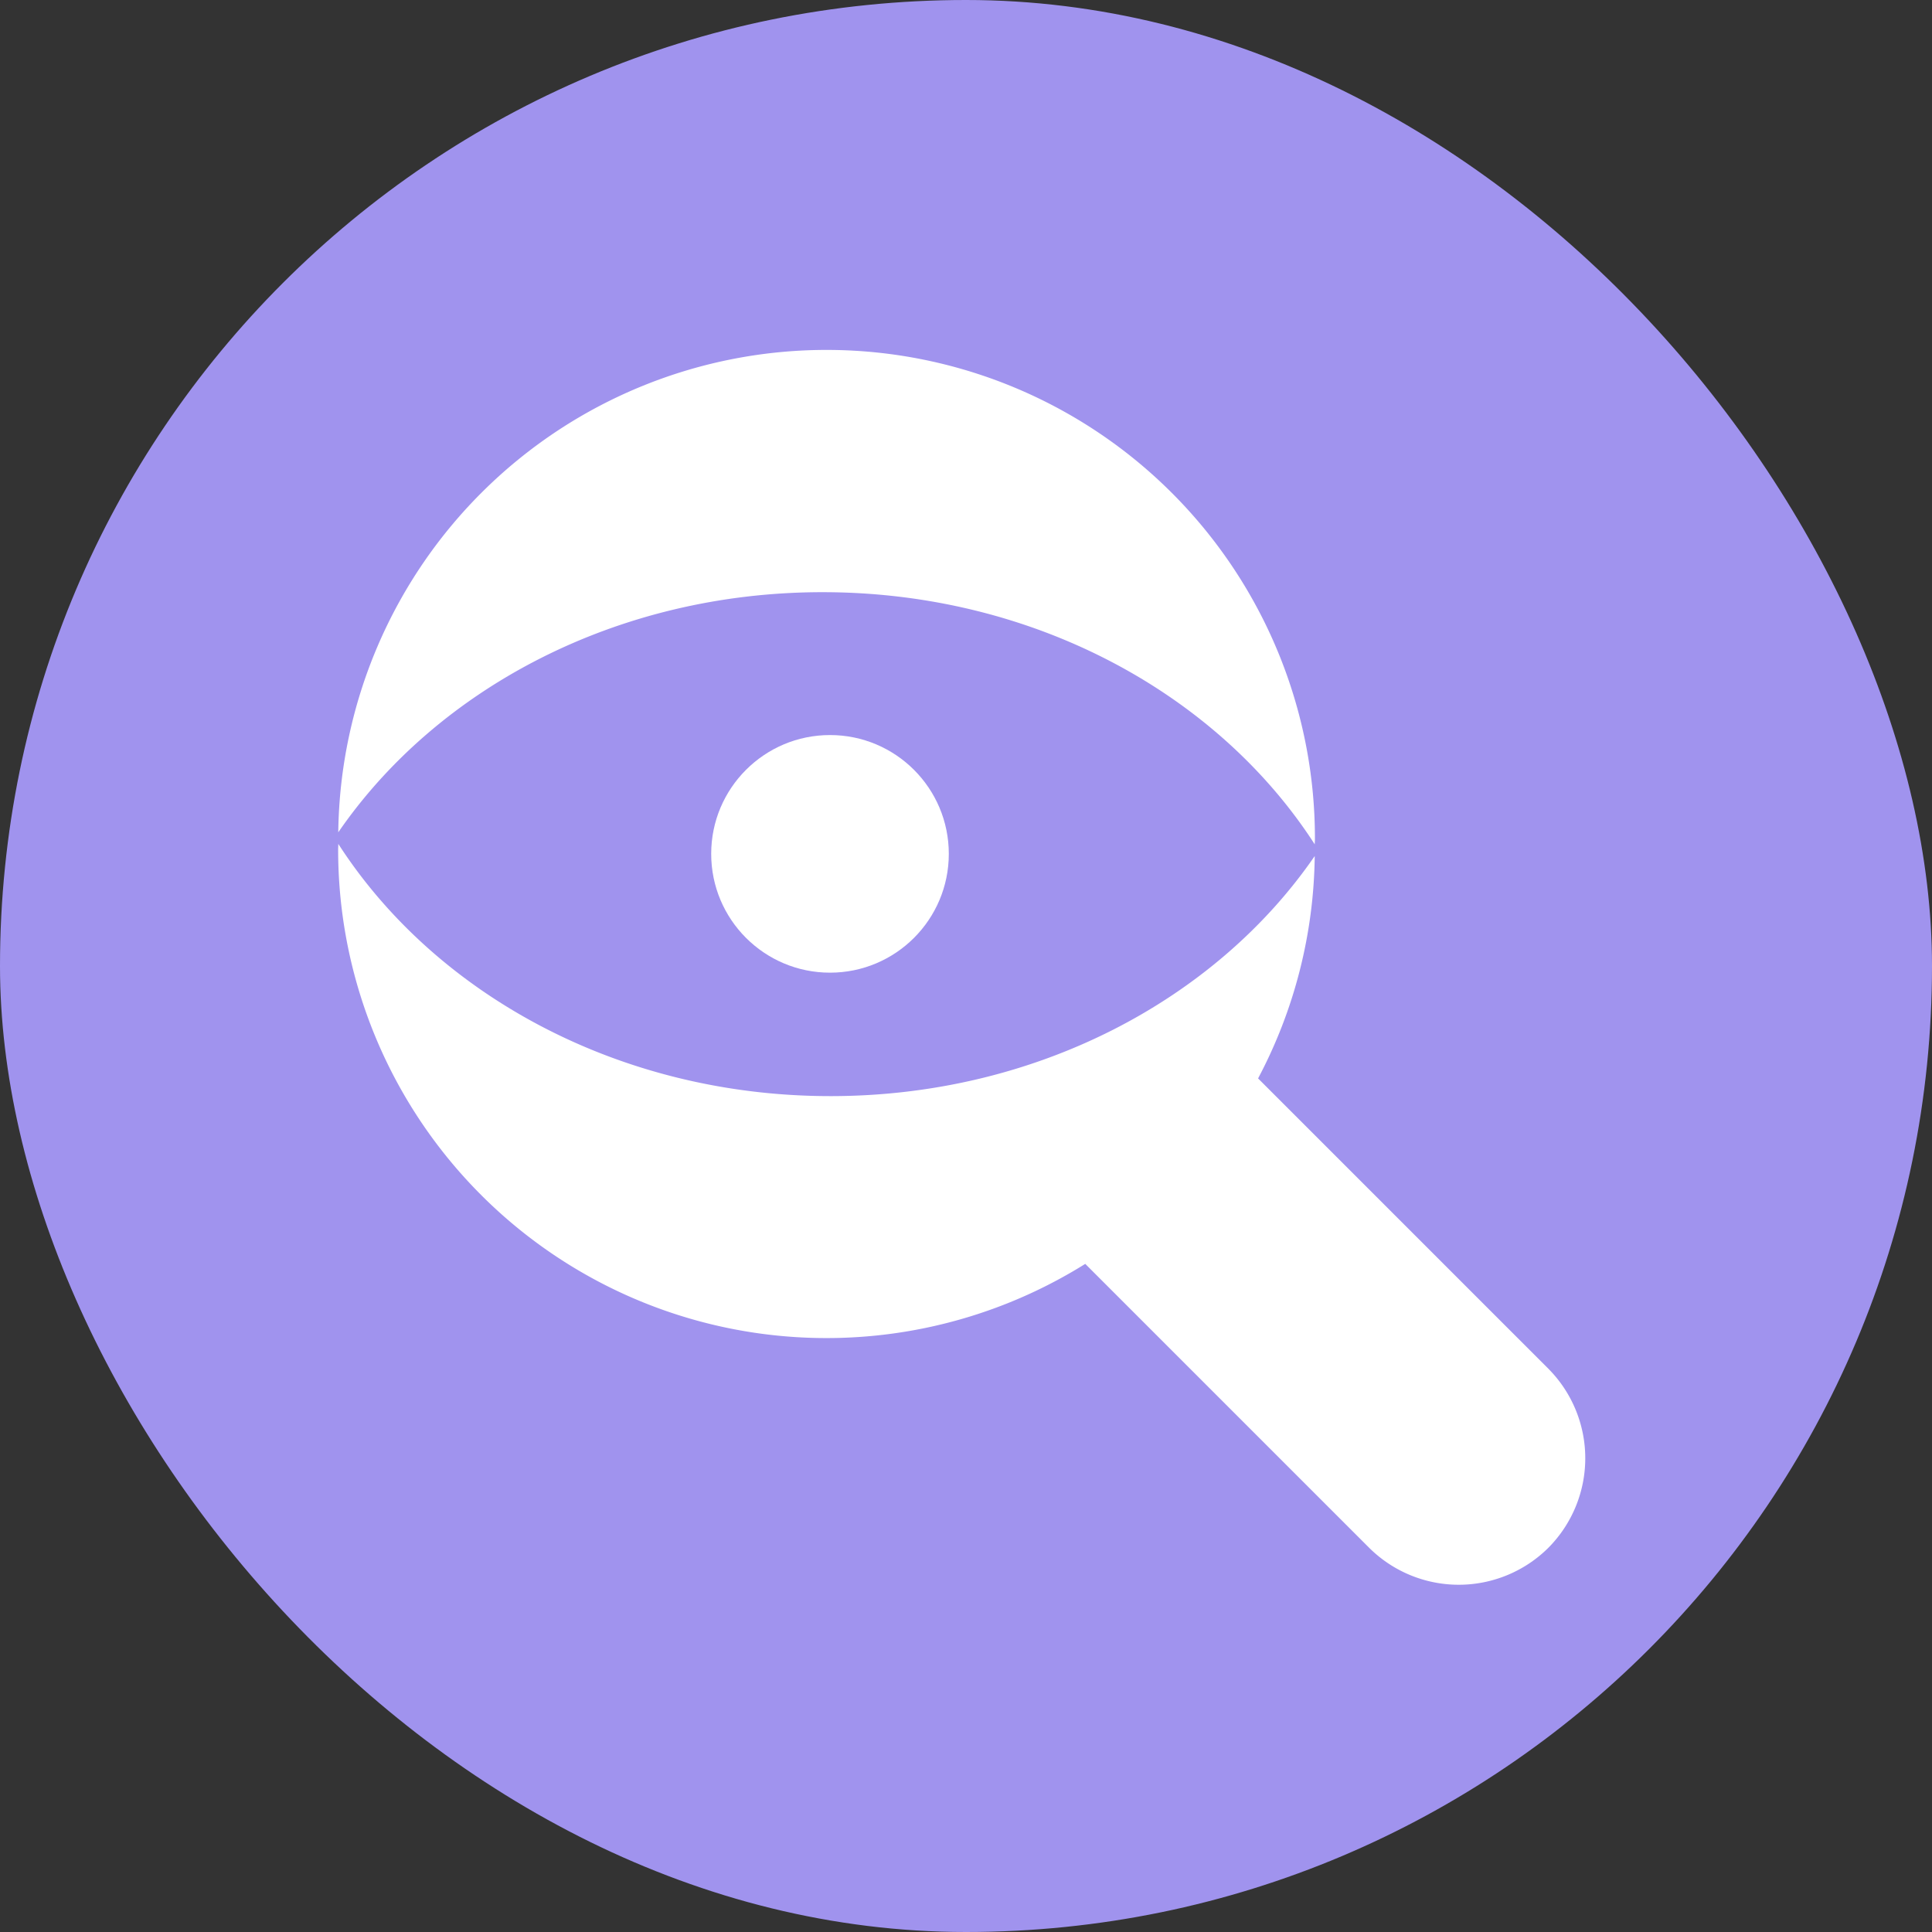 <svg id="Componente_70_1" data-name="Componente 70 – 1" xmlns="http://www.w3.org/2000/svg" width="160" height="160" viewBox="0 0 160 160">
  <rect x="0" y="0" width="160" height="160" fill="#333333" stroke="none"/>
  <defs>
    <style>
      .cls-1 {
        fill: #a093ee;
      }

      .cls-2 {
        fill: #fff;
      }
    </style>
  </defs>
  <g id="Grupo_574" data-name="Grupo 574">
    <rect id="Rectángulo_307" data-name="Rectángulo 307" class="cls-1" width="160" height="160" rx="80"/>
  </g>
  <g id="Grupo_575" data-name="Grupo 575" transform="translate(28 29)">
    <g id="Grupo_348" data-name="Grupo 348" transform="translate(0)">
      <path id="Trazado_180" data-name="Trazado 180" class="cls-2" d="M1209.553,40.851c17.484,0,32.719,8.418,40.76,20.883,0-.16.016-.317.016-.477a40.443,40.443,0,0,0-80.883-.518C1177.644,48.821,1192.536,40.851,1209.553,40.851Z" transform="translate(-1169.432 -20.809)"/>
      <path id="Trazado_181" data-name="Trazado 181" class="cls-2" d="M1269.656,109.056,1245.62,85.019a40.249,40.249,0,0,0,4.691-18.417c-8.2,11.915-23.09,19.883-40.1,19.883-17.486,0-32.723-8.42-40.763-20.888,0,.161-.013.32-.013.481a40.442,40.442,0,0,0,61.872,34.3l23.513,23.513a10.524,10.524,0,0,0,14.839,0h0A10.524,10.524,0,0,0,1269.656,109.056Z" transform="translate(-1169.431 -24.709)"/>
    </g>
    <ellipse id="Elipse_107" data-name="Elipse 107" class="cls-2" cx="9.839" cy="9.839" rx="9.839" ry="9.839" transform="translate(30.898 31.874)"/>
  </g>
</svg>
